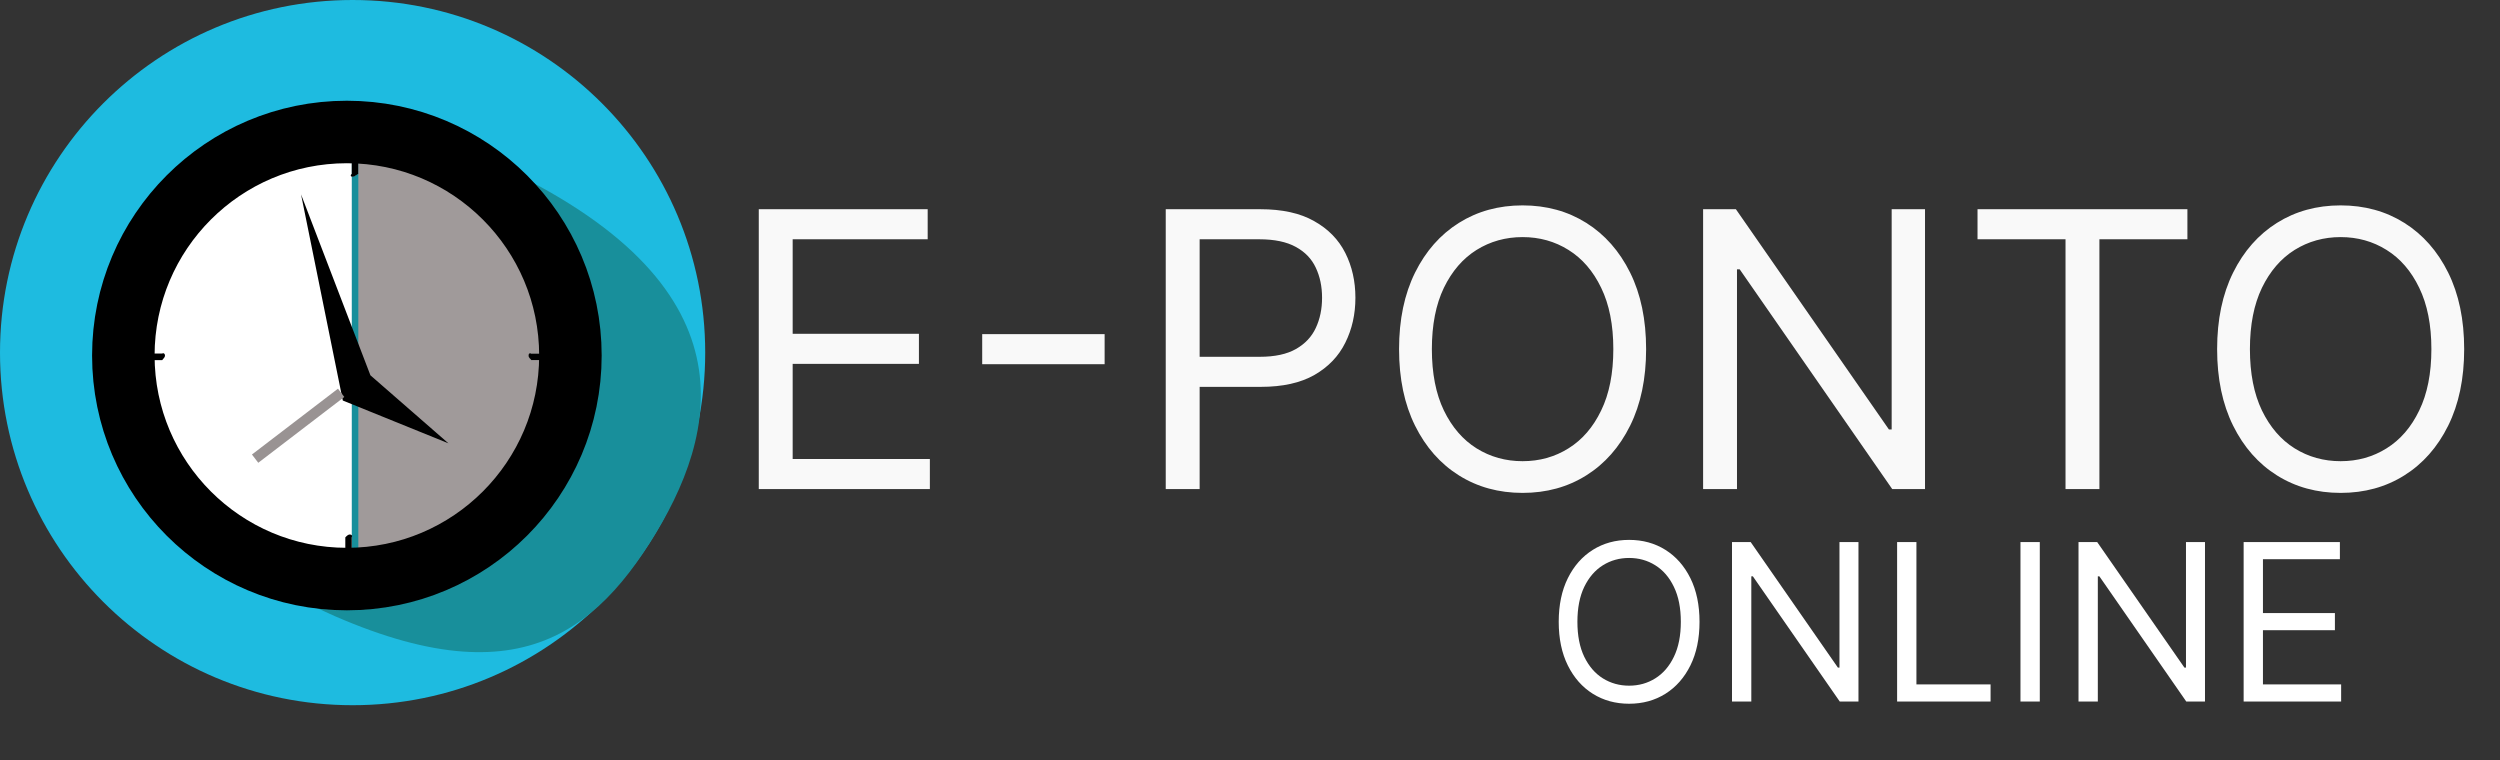 <svg width="240" height="73" viewBox="0 0 240 73" fill="none" xmlns="http://www.w3.org/2000/svg">
<rect x="0" y="0" width="240" height="73" fill="#333333" stroke="none"/>
<path d="M33.85 67.7C52.545 67.7 67.7 52.545 67.7 33.85C67.7 15.155 52.545 0 33.85 0C15.155 0 0 15.155 0 33.85C0 52.545 15.155 67.7 33.85 67.7Z" fill="#1EBBE0"/>
<path d="M62.359 52.16C55.609 62.74 46.519 67.7 24.489 55.3C11.189 47.86 9.189 33.09 15.889 22.5C22.589 11.91 33.499 9.36 47.339 15.66C72.659 27.24 69.109 41.57 62.359 52.16Z" fill="#188F9B"/>
<path d="M34.4 11.73V54.34C37.197 54.341 39.968 53.792 42.552 52.722C45.137 51.653 47.486 50.085 49.465 48.108C51.444 46.132 53.014 43.784 54.085 41.2C55.157 38.617 55.709 35.847 55.71 33.05C55.712 30.251 55.161 27.479 54.091 24.892C53.021 22.305 51.451 19.955 49.472 17.975C47.493 15.995 45.144 14.425 42.558 13.353C39.972 12.281 37.2 11.73 34.4 11.73Z" fill="#A09A9A"/>
<path d="M12.461 33.03C12.466 38.678 14.714 44.092 18.71 48.082C22.706 52.073 28.124 54.313 33.771 54.31V11.72C30.973 11.719 28.202 12.269 25.617 13.339C23.031 14.409 20.682 15.977 18.703 17.955C16.724 19.933 15.154 22.282 14.083 24.867C13.012 27.452 12.461 30.222 12.461 33.02V33.03Z" fill="white"/>
<path d="M33.85 13.92C34.01 13.92 34.13 14.04 34.4 14.19V16.67C34.13 16.82 34.01 16.94 33.85 16.94C33.7 16.94 33.58 16.82 33.77 16.67V14.19C33.58 14.04 33.7 13.92 33.85 13.92Z" fill="white"/>
<path d="M33.85 13.92C33.7 13.92 33.58 14.04 33.77 14.19V16.69C33.58 16.85 33.7 16.97 33.85 16.97C34 16.97 34.13 16.85 34.4 16.69V14.19C34.13 14.04 34 13.92 33.85 13.92Z" fill="black"/>
<path d="M13.09 33.94H15.57C15.72 33.85 15.84 33.94 15.84 34.13C15.84 34.28 15.72 34.4 15.57 34.57H13.09C12.94 34.4 12.82 34.28 12.82 34.13C12.82 33.97 12.94 33.85 13.09 33.94Z" fill="white"/>
<path d="M15.57 33.94H13.09C12.94 33.85 12.82 33.94 12.82 34.13C12.82 34.32 12.94 34.4 13.09 34.57H15.57C15.72 34.4 15.84 34.28 15.84 34.13C15.84 33.98 15.72 33.85 15.57 33.94Z" fill="black"/>
<path d="M33.58 51.31C33.73 51.31 33.85 51.43 33.77 51.59V54.06C33.787 54.091 33.795 54.126 33.794 54.16C33.792 54.195 33.781 54.229 33.761 54.258C33.741 54.287 33.714 54.31 33.682 54.325C33.65 54.339 33.615 54.344 33.58 54.34C33.43 54.34 33.3 54.21 33.15 54.06V51.59C33.3 51.43 33.43 51.31 33.58 51.31Z" fill="white"/>
<path d="M33.58 51.31C33.43 51.31 33.3 51.43 33.15 51.59V54.06C33.3 54.21 33.43 54.34 33.58 54.34C33.615 54.344 33.65 54.339 33.682 54.325C33.714 54.31 33.741 54.287 33.761 54.258C33.781 54.229 33.792 54.195 33.794 54.16C33.795 54.126 33.787 54.091 33.77 54.06V51.59C33.85 51.43 33.77 51.31 33.58 51.31Z" fill="black"/>
<path d="M51.039 33.94H53.52C53.669 33.85 53.789 33.94 53.789 34.13C53.789 34.28 53.669 34.4 53.52 34.57H51.039C50.889 34.4 50.77 34.28 50.77 34.13C50.77 33.97 50.889 33.85 51.039 33.94Z" fill="white"/>
<path d="M53.52 33.94H51.01C50.86 33.85 50.74 33.94 50.74 34.13C50.74 34.32 50.86 34.4 51.01 34.57H53.52C53.67 34.4 53.79 34.28 53.79 34.13C53.79 33.98 53.67 33.85 53.52 33.94Z" fill="black"/>
<path d="M32.91 38.45L28.9 18.66L35.56 36.03L43.05 42.56L32.91 38.45Z" fill="black"/>
<path d="M33.3 55.59C45.152 55.59 54.76 45.982 54.76 34.13C54.76 22.278 45.152 12.67 33.3 12.67C21.448 12.67 11.84 22.278 11.84 34.13C11.84 45.982 21.448 55.59 33.3 55.59Z" stroke="black" stroke-width="6" stroke-miterlimit="10"/>
<path d="M32.75 37.71L24.49 44.03" stroke="#999393" stroke-miterlimit="10"/>
<path d="M72.843 46.95V20.085H89.057V22.971H76.096V32.048H88.217V34.934H76.096V44.064H89.267V46.95H72.843ZM106.044 32.075V34.96H94.291V32.075H106.044ZM111.911 46.95V20.085H120.989C123.097 20.085 124.819 20.465 126.157 21.226C127.504 21.978 128.501 22.997 129.148 24.282C129.796 25.568 130.119 27.002 130.119 28.585C130.119 30.168 129.796 31.607 129.148 32.901C128.51 34.195 127.522 35.227 126.184 35.997C124.846 36.758 123.132 37.138 121.042 37.138H114.535V34.252H120.937C122.38 34.252 123.538 34.003 124.413 33.504C125.287 33.006 125.921 32.333 126.315 31.484C126.717 30.627 126.918 29.661 126.918 28.585C126.918 27.509 126.717 26.547 126.315 25.699C125.921 24.851 125.283 24.186 124.4 23.705C123.516 23.215 122.345 22.971 120.884 22.971H115.165V46.95H111.911ZM158.027 33.517C158.027 36.351 157.516 38.8 156.493 40.864C155.469 42.927 154.066 44.519 152.282 45.638C150.498 46.758 148.46 47.318 146.169 47.318C143.878 47.318 141.84 46.758 140.056 45.638C138.272 44.519 136.868 42.927 135.845 40.864C134.822 38.8 134.31 36.351 134.31 33.517C134.31 30.684 134.822 28.235 135.845 26.171C136.868 24.108 138.272 22.516 140.056 21.396C141.84 20.277 143.878 19.717 146.169 19.717C148.46 19.717 150.498 20.277 152.282 21.396C154.066 22.516 155.469 24.108 156.493 26.171C157.516 28.235 158.027 30.684 158.027 33.517ZM154.879 33.517C154.879 31.191 154.49 29.228 153.712 27.628C152.942 26.027 151.897 24.816 150.576 23.994C149.265 23.172 147.795 22.761 146.169 22.761C144.542 22.761 143.069 23.172 141.748 23.994C140.436 24.816 139.391 26.027 138.613 27.628C137.843 29.228 137.459 31.191 137.459 33.517C137.459 35.844 137.843 37.807 138.613 39.407C139.391 41.008 140.436 42.219 141.748 43.041C143.069 43.863 144.542 44.274 146.169 44.274C147.795 44.274 149.265 43.863 150.576 43.041C151.897 42.219 152.942 41.008 153.712 39.407C154.49 37.807 154.879 35.844 154.879 33.517ZM184.801 20.085V46.95H181.653L167.013 25.857H166.751V46.95H163.498V20.085H166.646L181.338 41.231H181.6V20.085H184.801ZM189.842 22.971V20.085H209.991V22.971H201.543V46.95H198.29V22.971H189.842ZM236.561 33.517C236.561 36.351 236.049 38.8 235.026 40.864C234.003 42.927 232.599 44.519 230.815 45.638C229.031 46.758 226.994 47.318 224.702 47.318C222.411 47.318 220.374 46.758 218.589 45.638C216.805 44.519 215.402 42.927 214.379 40.864C213.355 38.8 212.844 36.351 212.844 33.517C212.844 30.684 213.355 28.235 214.379 26.171C215.402 24.108 216.805 22.516 218.589 21.396C220.374 20.277 222.411 19.717 224.702 19.717C226.994 19.717 229.031 20.277 230.815 21.396C232.599 22.516 234.003 24.108 235.026 26.171C236.049 28.235 236.561 30.684 236.561 33.517ZM233.413 33.517C233.413 31.191 233.024 29.228 232.245 27.628C231.476 26.027 230.431 24.816 229.11 23.994C227.798 23.172 226.329 22.761 224.702 22.761C223.076 22.761 221.602 23.172 220.282 23.994C218.97 24.816 217.925 26.027 217.147 27.628C216.377 29.228 215.992 31.191 215.992 33.517C215.992 35.844 216.377 37.807 217.147 39.407C217.925 41.008 218.97 42.219 220.282 43.041C221.602 43.863 223.076 44.274 224.702 44.274C226.329 44.274 227.798 43.863 229.11 43.041C230.431 42.219 231.476 41.008 232.245 39.407C233.024 37.807 233.413 35.844 233.413 33.517Z" fill="#F9F9F9"/>
<path d="M163.154 59.694C163.154 61.309 162.862 62.705 162.279 63.881C161.696 65.057 160.896 65.965 159.879 66.603C158.863 67.24 157.701 67.559 156.395 67.559C155.09 67.559 153.928 67.24 152.911 66.603C151.895 65.965 151.095 65.057 150.512 63.881C149.928 62.705 149.637 61.309 149.637 59.694C149.637 58.08 149.928 56.684 150.512 55.508C151.095 54.331 151.895 53.424 152.911 52.786C153.928 52.148 155.09 51.829 156.395 51.829C157.701 51.829 158.863 52.148 159.879 52.786C160.896 53.424 161.696 54.331 162.279 55.508C162.862 56.684 163.154 58.08 163.154 59.694ZM161.36 59.694C161.36 58.369 161.138 57.25 160.694 56.338C160.256 55.425 159.66 54.735 158.907 54.267C158.16 53.798 157.322 53.564 156.395 53.564C155.468 53.564 154.629 53.798 153.876 54.267C153.128 54.735 152.533 55.425 152.089 56.338C151.65 57.25 151.431 58.369 151.431 59.694C151.431 61.02 151.65 62.139 152.089 63.051C152.533 63.963 153.128 64.654 153.876 65.122C154.629 65.591 155.468 65.825 156.395 65.825C157.322 65.825 158.16 65.591 158.907 65.122C159.66 64.654 160.256 63.963 160.694 63.051C161.138 62.139 161.36 61.02 161.36 59.694ZM178.413 52.039V67.35H176.619L168.275 55.328H168.126V67.35H166.272V52.039H168.066L176.439 64.09H176.589V52.039H178.413ZM182.123 67.35V52.039H183.977V65.705H191.095V67.35H182.123ZM195.82 52.039V67.35H193.965V52.039H195.82ZM211.679 52.039V67.35H209.884L201.541 55.328H201.391V67.35H199.537V52.039H201.331L209.705 64.09H209.854V52.039H211.679ZM215.389 67.35V52.039H224.629V53.684H217.243V58.857H224.151V60.502H217.243V65.705H224.749V67.35H215.389Z" fill="white"/>
</svg>

